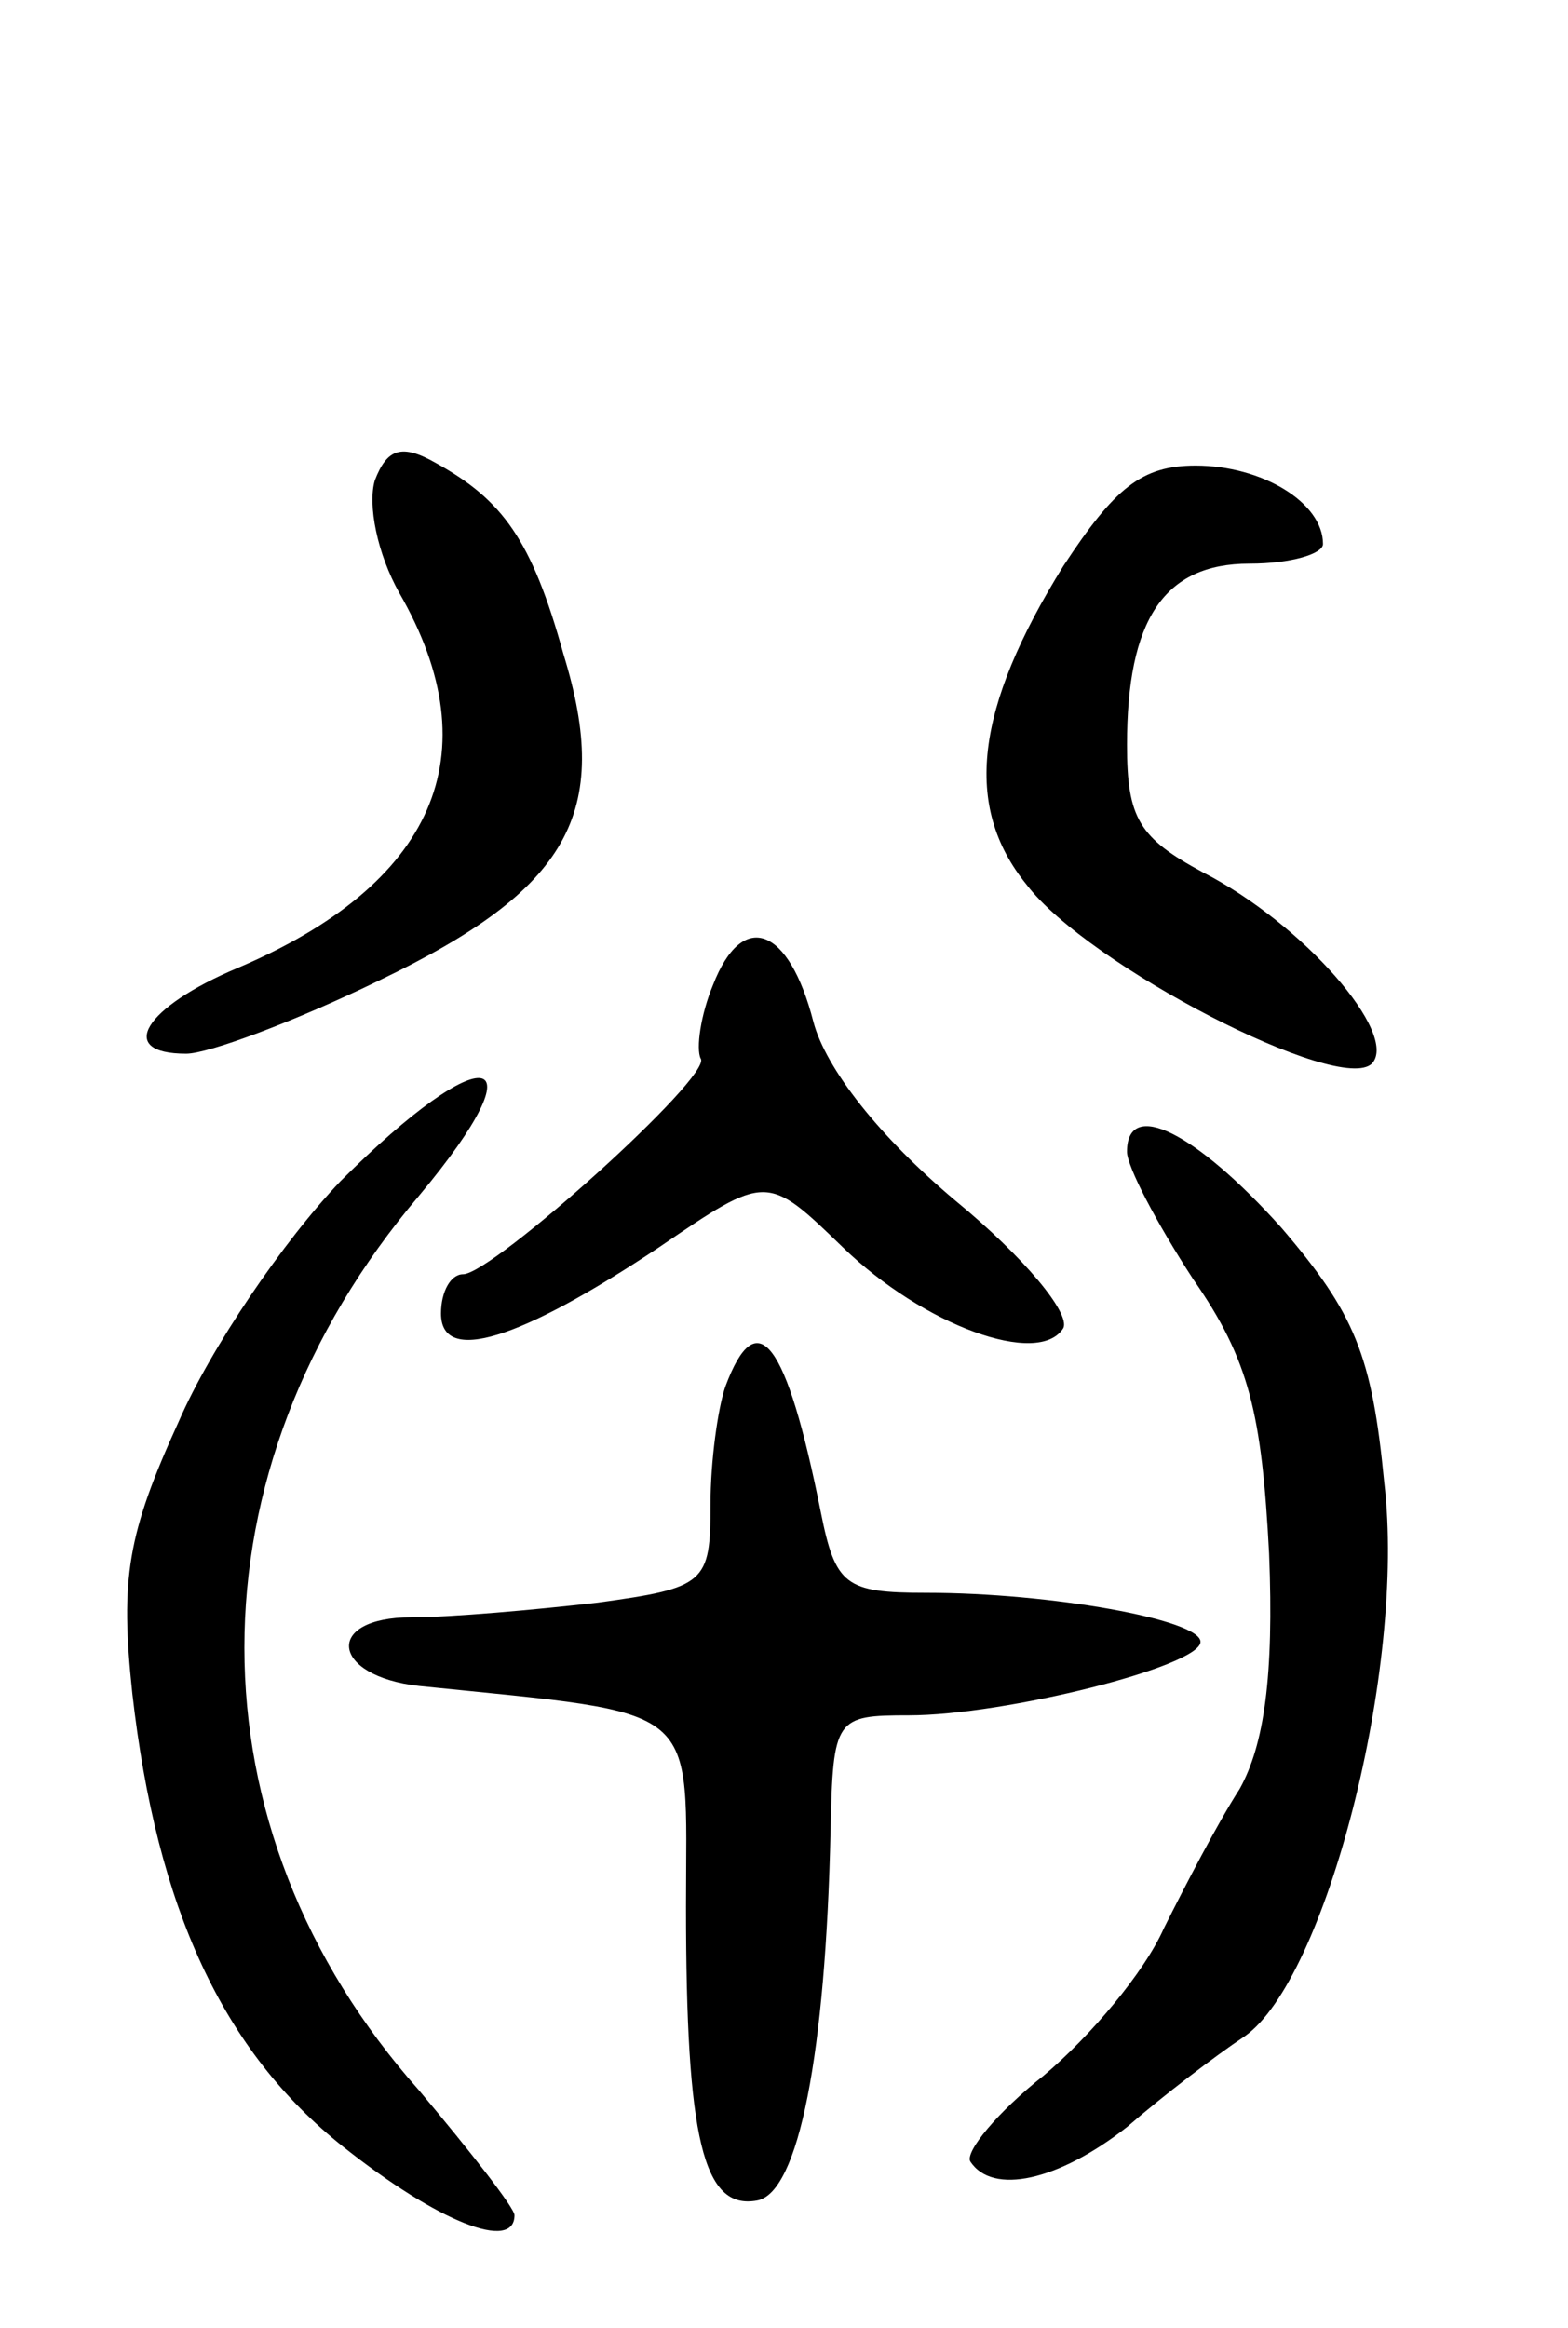 <svg version="1.0" xmlns="http://www.w3.org/2000/svg"
 width="64pt" height="95pt" viewBox="0 0 64 95"
 preserveAspectRatio="xMidYMid meet">
<g transform="translate(0,95) scale(0.1,-0.1)"
fill="#000000" stroke="none">
<path d="M153 754 c-3 -10 1 -30 10 -46 38 -66 14 -119 -66 -153 -38 -16 -50
-35 -21 -35 9 0 44 13 79 30 77 37 95 68 75 133 -13 47 -25 63 -52 78 -14 8
-20 6 -25 -7z"/>
<path d="M434 719 c-36 -58 -41 -98 -15 -130 25 -33 128 -86 141 -73 11 12
-28 57 -69 78 -26 14 -31 22 -31 52 0 51 15 74 50 74 17 0 30 4 30 8 0 17 -25
32 -52 32 -22 0 -33 -9 -54 -41z"/>
<path d="M291 548 c-5 -12 -7 -26 -5 -30 5 -7 -85 -88 -97 -88 -5 0 -9 -7 -9
-16 0 -21 32 -11 89 27 44 30 44 30 75 0 33 -32 80 -49 90 -33 3 6 -16 29 -44
52 -31 26 -53 54 -58 73 -10 39 -29 46 -41 15z"/>
<path d="M139 468 c-23 -24 -53 -68 -66 -98 -21 -46 -24 -64 -19 -111 10 -88
37 -146 86 -185 39 -31 70 -43 70 -28 0 3 -18 26 -39 51 -95 107 -95 253 0
365 51 61 27 65 -32 6z"/>
<path d="M460 480 c0 -6 12 -29 27 -52 23 -33 28 -55 31 -112 2 -50 -2 -78
-12 -96 -9 -14 -22 -39 -31 -57 -8 -18 -30 -44 -49 -60 -19 -15 -32 -31 -30
-35 9 -14 36 -8 64 14 15 13 36 29 48 37 33 23 66 150 57 226 -5 52 -12 69
-42 104 -35 39 -63 53 -63 31z"/>
<path d="M296 384 c-3 -9 -6 -30 -6 -48 0 -32 -2 -34 -46 -40 -26 -3 -60 -6
-76 -6 -36 0 -33 -24 3 -28 117 -12 109 -6 109 -90 0 -95 7 -124 29 -120 17 3
28 60 30 151 1 46 2 47 32 47 39 0 119 20 119 30 0 9 -61 20 -112 20 -33 0
-37 3 -43 33 -14 70 -26 86 -39 51z"/>
</g>
</svg>
